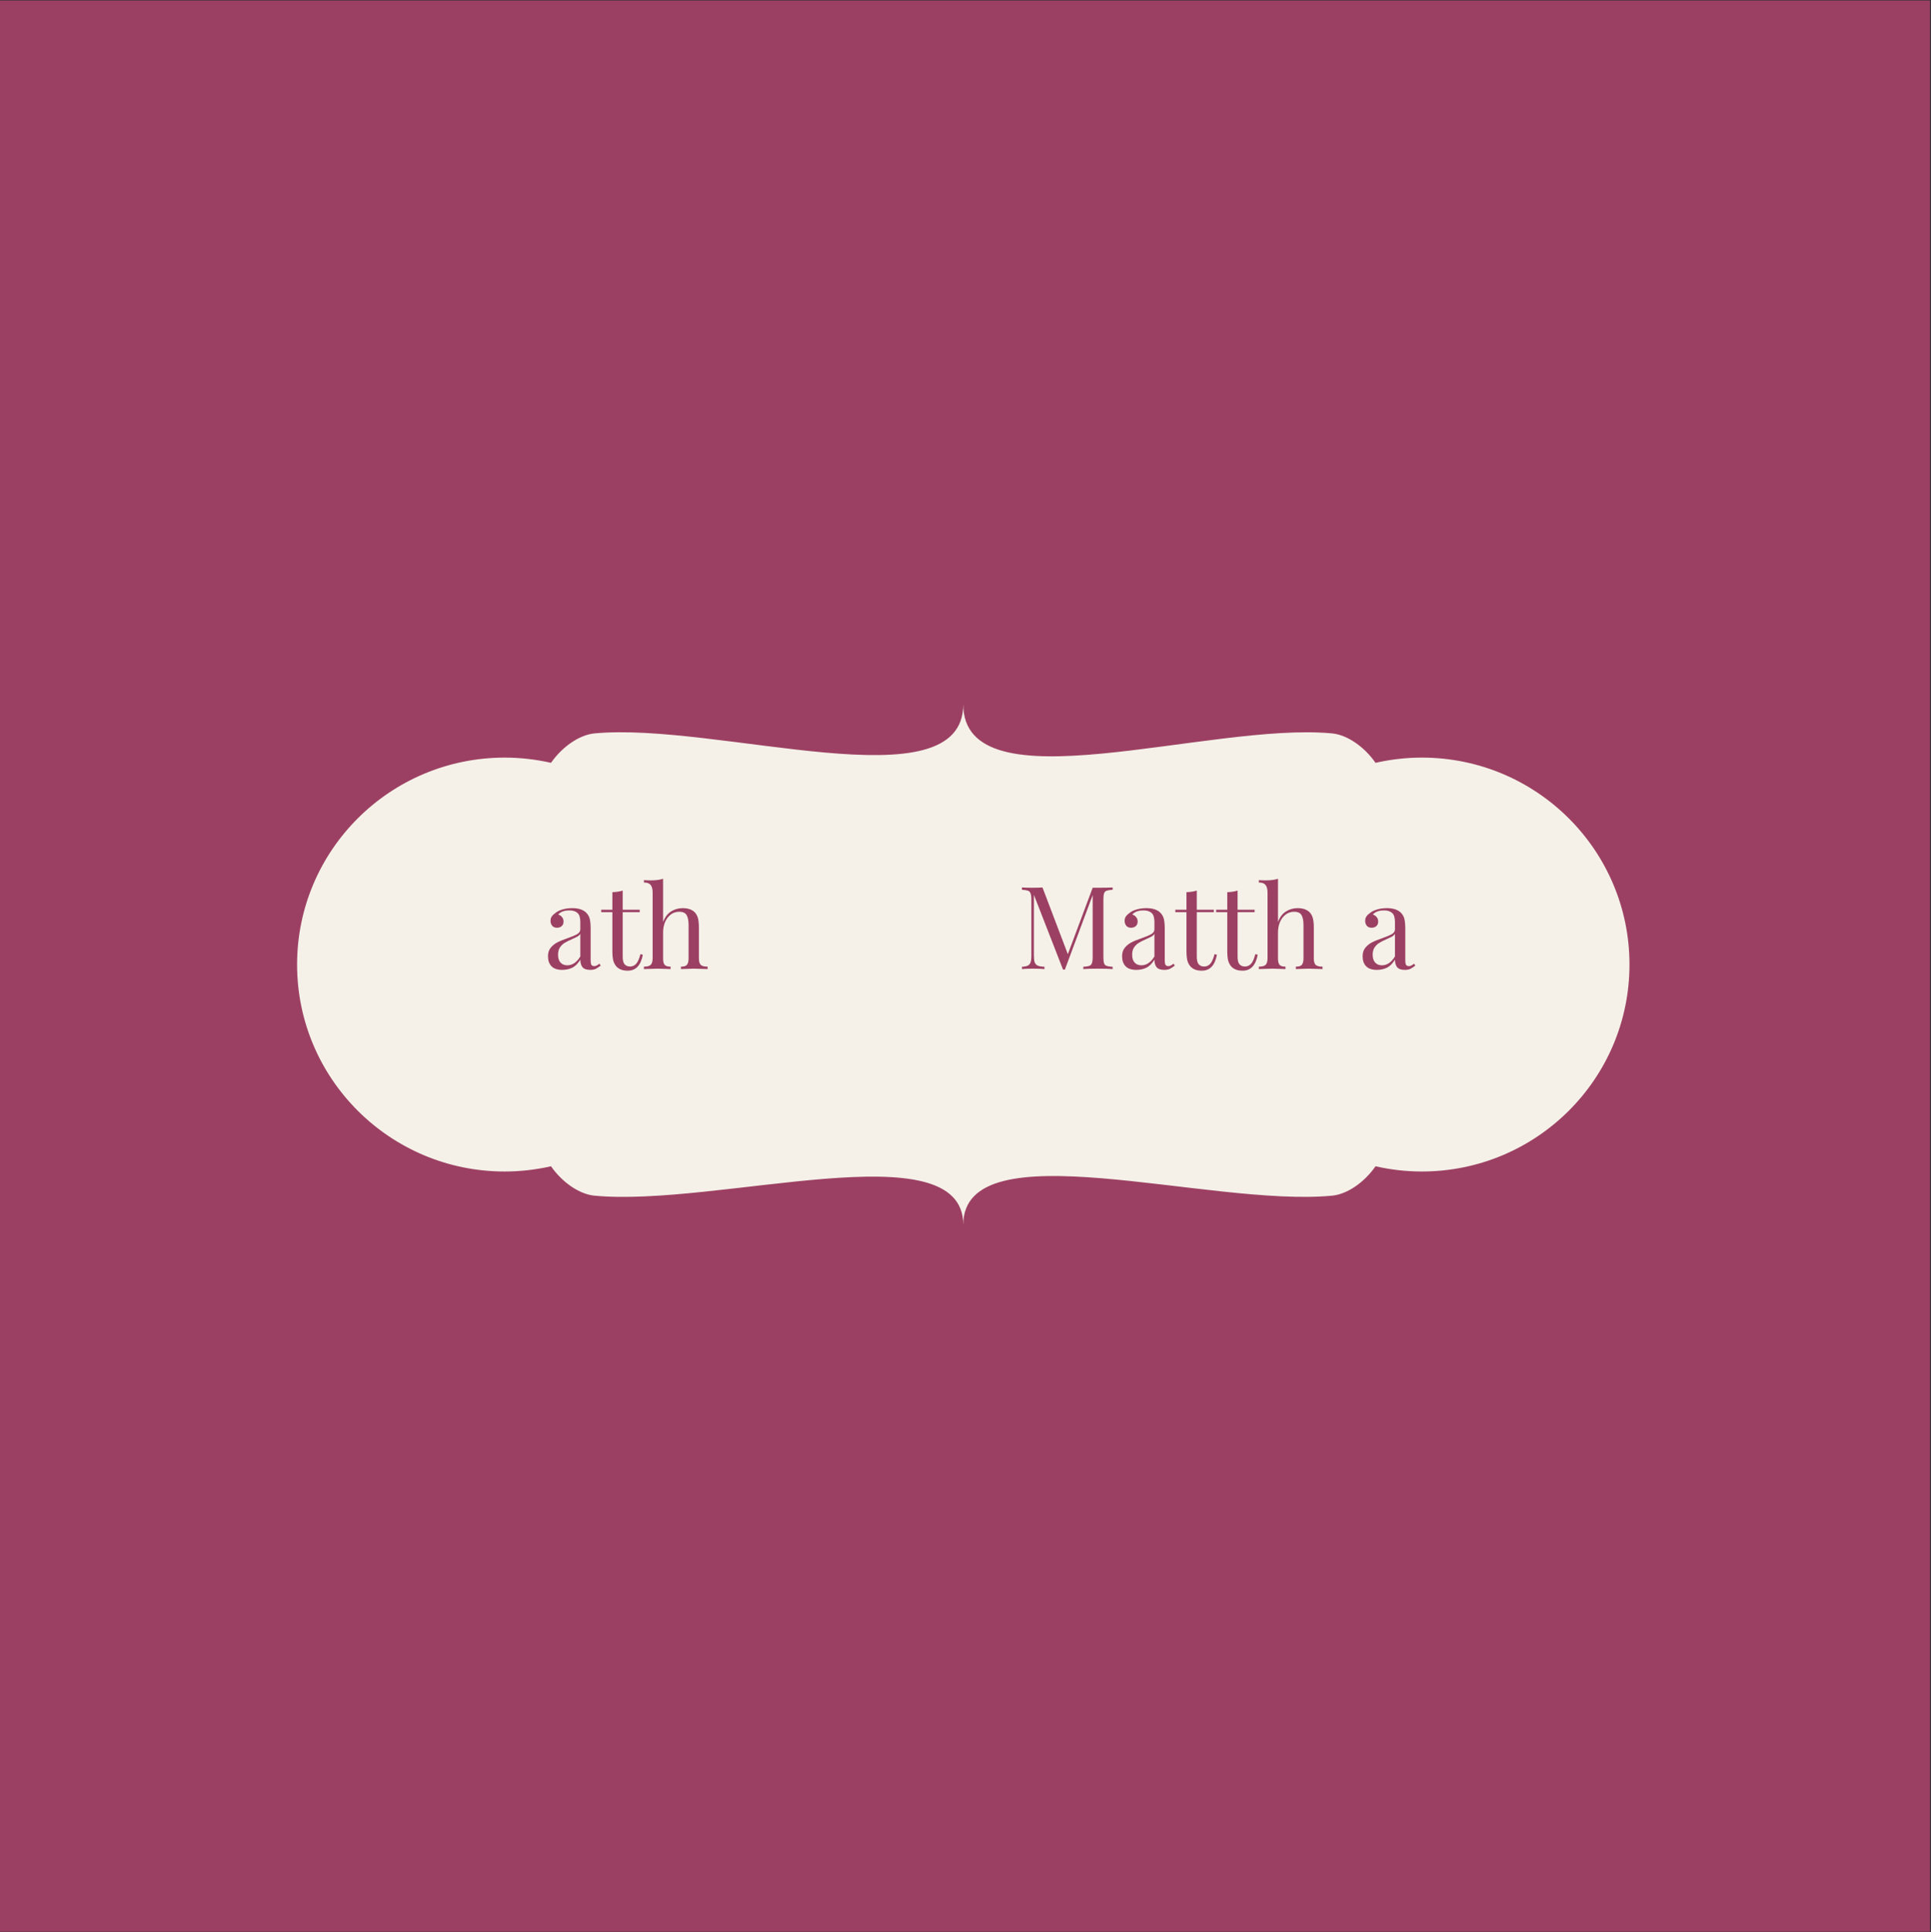 <?xml version="1.0" encoding="iso-8859-1"?>
<svg xmlns="http://www.w3.org/2000/svg" xmlns:xlink="http://www.w3.org/1999/xlink" width="224.88pt" height="225pt" viewBox="0 0 224.88 225" version="1.2">
	
	
	

	
	
	<rect x="0" y="0" width="224.88" height="225" fill="#333333" stroke="none"/>
	
	
	

	
	
	<defs>
		
		
		

		
		
		<g>
			
			
			

			
			
			<symbol overflow="visible" id="glyph0-0">
				
				

				
				
				

			
			</symbol>
			
			
			

			
			
			<symbol overflow="visible" id="glyph0-1">
				
				

				
				
				

			
			</symbol>
			
			
			

			
			
			<symbol overflow="visible" id="glyph0-2">
				
				
				

				
				
				<path style="stroke:none;" d="M 2.188 0.094 C 1.625 0.094 1.207 -0.047 0.938 -0.328 C 0.664 -0.609 0.531 -1 0.531 -1.5 C 0.531 -1.906 0.641 -2.238 0.859 -2.5 C 1.078 -2.758 1.332 -2.961 1.625 -3.109 C 1.926 -3.266 2.32 -3.426 2.812 -3.594 C 3.312 -3.77 3.68 -3.926 3.922 -4.062 C 4.172 -4.207 4.297 -4.398 4.297 -4.641 L 4.297 -5.469 C 4.297 -5.988 4.188 -6.344 3.969 -6.531 C 3.75 -6.727 3.441 -6.828 3.047 -6.828 C 2.422 -6.828 1.977 -6.664 1.719 -6.344 C 1.895 -6.301 2.039 -6.207 2.156 -6.062 C 2.281 -5.926 2.344 -5.75 2.344 -5.531 C 2.344 -5.301 2.27 -5.125 2.125 -5 C 1.988 -4.875 1.805 -4.812 1.578 -4.812 C 1.328 -4.812 1.141 -4.891 1.016 -5.047 C 0.891 -5.203 0.828 -5.391 0.828 -5.609 C 0.828 -5.828 0.879 -6.004 0.984 -6.141 C 1.086 -6.285 1.242 -6.43 1.453 -6.578 C 1.66 -6.734 1.93 -6.859 2.266 -6.953 C 2.598 -7.047 2.961 -7.094 3.359 -7.094 C 4.055 -7.094 4.582 -6.93 4.938 -6.609 C 5.164 -6.398 5.316 -6.148 5.391 -5.859 C 5.461 -5.566 5.5 -5.188 5.5 -4.719 L 5.5 -0.984 C 5.5 -0.754 5.531 -0.586 5.594 -0.484 C 5.656 -0.391 5.766 -0.344 5.922 -0.344 C 6.023 -0.344 6.125 -0.367 6.219 -0.422 C 6.312 -0.473 6.41 -0.539 6.516 -0.625 L 6.672 -0.406 C 6.441 -0.227 6.242 -0.098 6.078 -0.016 C 5.91 0.055 5.703 0.094 5.453 0.094 C 5.023 0.094 4.723 -0.008 4.547 -0.219 C 4.379 -0.438 4.297 -0.727 4.297 -1.094 C 4.023 -0.645 3.711 -0.332 3.359 -0.156 C 3.016 0.008 2.625 0.094 2.188 0.094 Z M 2.781 -0.438 C 3.375 -0.438 3.879 -0.781 4.297 -1.469 L 4.297 -4.094 C 4.211 -3.969 4.098 -3.863 3.953 -3.781 C 3.816 -3.707 3.598 -3.602 3.297 -3.469 C 2.961 -3.32 2.688 -3.18 2.469 -3.047 C 2.258 -2.922 2.078 -2.742 1.922 -2.516 C 1.773 -2.297 1.703 -2.016 1.703 -1.672 C 1.703 -1.266 1.801 -0.957 2 -0.75 C 2.195 -0.539 2.457 -0.438 2.781 -0.438 Z M 2.781 -0.438 " animation_id="2"/>
				
				
				

			
			
			</symbol>
			
			
			

			
			
			<symbol overflow="visible" id="glyph0-3">
				
				
				

				
				
				<path style="stroke:none;" d="M 2.547 -6.906 L 4.531 -6.906 L 4.531 -6.625 L 2.547 -6.625 L 2.547 -1.438 C 2.547 -1.031 2.617 -0.738 2.766 -0.562 C 2.922 -0.383 3.133 -0.297 3.406 -0.297 C 3.688 -0.297 3.926 -0.406 4.125 -0.625 C 4.32 -0.852 4.484 -1.223 4.609 -1.734 L 4.891 -1.672 C 4.66 -0.43 4.078 0.188 3.141 0.188 C 2.836 0.188 2.586 0.148 2.391 0.078 C 2.191 0.004 2.016 -0.102 1.859 -0.25 C 1.672 -0.445 1.535 -0.688 1.453 -0.969 C 1.379 -1.258 1.344 -1.648 1.344 -2.141 L 1.344 -6.625 L 0.047 -6.625 L 0.047 -6.906 L 1.344 -6.906 L 1.344 -8.953 C 1.844 -8.973 2.242 -9.035 2.547 -9.141 Z M 2.547 -6.906 " animation_id="3"/>
				
				
				

			
			
			</symbol>
			
			
			

			
			
			<symbol overflow="visible" id="glyph0-4">
				
				
				

				
				
				<path style="stroke:none;" d="M 2.5 -5.484 C 2.719 -6.047 3.023 -6.453 3.422 -6.703 C 3.828 -6.961 4.281 -7.094 4.781 -7.094 C 5.406 -7.094 5.879 -6.926 6.203 -6.594 C 6.367 -6.414 6.488 -6.191 6.562 -5.922 C 6.633 -5.648 6.672 -5.285 6.672 -4.828 L 6.672 -1.25 C 6.672 -0.883 6.742 -0.629 6.891 -0.484 C 7.047 -0.348 7.312 -0.281 7.688 -0.281 L 7.688 0 C 6.863 -0.031 6.328 -0.047 6.078 -0.047 C 5.828 -0.047 5.328 -0.031 4.578 0 L 4.578 -0.281 C 4.91 -0.281 5.141 -0.348 5.266 -0.484 C 5.398 -0.629 5.469 -0.883 5.469 -1.25 L 5.469 -5.125 C 5.469 -5.625 5.395 -6.004 5.25 -6.266 C 5.102 -6.535 4.812 -6.672 4.375 -6.672 C 4.008 -6.672 3.688 -6.566 3.406 -6.359 C 3.125 -6.148 2.898 -5.859 2.734 -5.484 C 2.578 -5.117 2.5 -4.703 2.5 -4.234 L 2.5 -1.25 C 2.5 -0.883 2.562 -0.629 2.688 -0.484 C 2.82 -0.348 3.051 -0.281 3.375 -0.281 L 3.375 0 C 2.625 -0.031 2.125 -0.047 1.875 -0.047 C 1.625 -0.047 1.086 -0.031 0.266 0 L 0.266 -0.281 C 0.641 -0.281 0.898 -0.348 1.047 -0.484 C 1.203 -0.629 1.281 -0.883 1.281 -1.25 L 1.281 -8.906 C 1.281 -9.312 1.203 -9.609 1.047 -9.797 C 0.898 -9.984 0.641 -10.078 0.266 -10.078 L 0.266 -10.359 C 0.555 -10.336 0.832 -10.328 1.094 -10.328 C 1.664 -10.328 2.133 -10.391 2.5 -10.516 Z M 2.5 -5.484 " animation_id="4"/>
				
				
				

			
			
			</symbol>
			
			
			

			
			
			<symbol overflow="visible" id="glyph0-5">
				
				

				
				
				

			
			</symbol>
			
			
			

			
			
			<symbol overflow="visible" id="glyph0-6">
				
				

				
				
				

			
			</symbol>
			
			
			

			
			
			<symbol overflow="visible" id="glyph0-7">
				
				

				
				
				

			
			</symbol>
			
			
			

			
			
			<symbol overflow="visible" id="glyph0-8">
				
				

				
				
				

			
			</symbol>
			
			
			

			
			
			<symbol overflow="visible" id="glyph0-9">
				
				

				
				
				

			
			</symbol>
			
			
			

			
			
			<symbol overflow="visible" id="glyph0-10">
				
				
				

				
				
				<path style="stroke:none;" d="M 11.125 -9.234 C 10.801 -9.211 10.566 -9.176 10.422 -9.125 C 10.273 -9.07 10.176 -8.969 10.125 -8.812 C 10.07 -8.664 10.047 -8.422 10.047 -8.078 L 10.047 -1.422 C 10.047 -1.078 10.07 -0.828 10.125 -0.672 C 10.176 -0.523 10.273 -0.426 10.422 -0.375 C 10.566 -0.32 10.801 -0.285 11.125 -0.266 L 11.125 0 C 10.719 -0.031 10.148 -0.047 9.422 -0.047 C 8.648 -0.047 8.078 -0.031 7.703 0 L 7.703 -0.266 C 8.023 -0.285 8.258 -0.32 8.406 -0.375 C 8.551 -0.426 8.648 -0.523 8.703 -0.672 C 8.766 -0.828 8.797 -1.078 8.797 -1.422 L 8.797 -8.609 L 5.562 0.062 L 5.344 0.062 L 1.953 -8.641 L 1.953 -1.562 C 1.953 -1.207 1.984 -0.945 2.047 -0.781 C 2.109 -0.613 2.223 -0.488 2.391 -0.406 C 2.555 -0.332 2.82 -0.285 3.188 -0.266 L 3.188 0 C 2.863 -0.031 2.406 -0.047 1.812 -0.047 C 1.27 -0.047 0.852 -0.031 0.562 0 L 0.562 -0.266 C 0.875 -0.285 1.102 -0.332 1.25 -0.406 C 1.406 -0.488 1.508 -0.613 1.562 -0.781 C 1.625 -0.957 1.656 -1.219 1.656 -1.562 L 1.656 -8.078 C 1.656 -8.422 1.625 -8.664 1.562 -8.812 C 1.508 -8.969 1.41 -9.07 1.266 -9.125 C 1.117 -9.176 0.883 -9.211 0.562 -9.234 L 0.562 -9.5 C 0.852 -9.477 1.27 -9.469 1.812 -9.469 C 2.281 -9.469 2.66 -9.477 2.953 -9.5 L 5.906 -1.734 L 8.797 -9.469 L 9.422 -9.469 C 10.148 -9.469 10.719 -9.477 11.125 -9.5 Z M 11.125 -9.234 " animation_id="10"/>
				
				
				

			
			
			</symbol>
			
			
			

			
			
			<symbol overflow="visible" id="glyph0-11">
				
				

				
				
				

			
			</symbol>
			
			
			

			
			
			<symbol overflow="visible" id="glyph1-0">
				
				

				
				
				

			
			</symbol>
			
			
			

			
			
			<symbol overflow="visible" id="glyph1-1">
				
				

				
				
				

			
			</symbol>
			
			
			

			
			
			<symbol overflow="visible" id="glyph1-2">
				
				

				
				
				

			
			</symbol>
			
			
			

			
			
			<symbol overflow="visible" id="glyph1-3">
				
				

				
				
				

			
			</symbol>
			
			
			

			
			
			<symbol overflow="visible" id="glyph1-4">
				
				

				
				
				

			
			</symbol>
			
			
			

			
			
			<symbol overflow="visible" id="glyph1-5">
				
				

				
				
				

			
			</symbol>
			
			
			

			
			
			<symbol overflow="visible" id="glyph1-6">
				
				

				
				
				

			
			</symbol>
			
			
			

			
			
			<symbol overflow="visible" id="glyph1-7">
				
				

				
				
				

			
			</symbol>
			
			
			

		
		
		</g>
		
		
		

		
		
		<clipPath id="clip1">
			
			
			
  
			
			
			<path d="M 0 0.059 L 224.762 0.059 L 224.762 224.938 L 0 224.938 Z M 0 0.059 " animation_id="20"/>
			
			
			

		
		
		</clipPath>
		
		
		

		
		
		<clipPath id="clip2">
			
			
			
  
			
			
			<path d="M 34.598 82 L 189.766 82 L 189.766 142.676 L 34.598 142.676 Z M 34.598 82 " animation_id="21"/>
			
			
			

		
		
		</clipPath>
		
		
		

	
	
	</defs>
	
	
	

	
	
	<g id="surface1">
		
		
		

		
		
		<g clip-path="url(#clip1)" clip-rule="nonzero">
			
			
			

			
			
			

			
			
			<path style=" stroke:none;fill-rule:nonzero;fill:rgb(61.179%,25.099%,38.82%);fill-opacity:1;" d="M 0 0.059 L 224.879 0.059 L 224.879 224.941 L 0 224.941 Z M 0 0.059 " animation_id="23"/>
			
			
			

		
		
		</g>
		
		
		

		
		
		<g clip-path="url(#clip2)" clip-rule="nonzero">
			
			
			

			
			
			<path style=" stroke:none;fill-rule:nonzero;fill:rgb(96.078%,94.51%,90.979%);fill-opacity:1;" d="M 165.582 88.219 C 163.73 88.219 161.926 88.434 160.191 88.828 C 158.906 86.977 156.926 85.582 155.152 85.402 C 140.828 84.035 112.18 94.176 112.18 82.008 C 112.18 93.844 83.535 84.035 69.211 85.402 C 67.438 85.582 65.457 86.977 64.168 88.828 C 62.434 88.434 60.633 88.219 58.777 88.219 C 45.426 88.219 34.598 99.008 34.598 112.316 C 34.598 125.625 45.426 136.414 58.777 136.414 C 60.633 136.414 62.434 136.199 64.168 135.805 C 65.457 137.656 67.438 139.051 69.211 139.227 C 83.535 140.598 112.18 131.492 112.18 142.621 C 112.18 131.328 140.828 140.598 155.152 139.227 C 156.926 139.051 158.906 137.656 160.191 135.805 C 161.926 136.199 163.727 136.414 165.582 136.414 C 178.938 136.414 189.766 125.625 189.766 112.316 C 189.766 99.008 178.938 88.219 165.582 88.219 Z M 165.582 88.219 " animation_id="24"/>
			
			
			

		
		
		</g>
		
		
		

		
		
		<g style="fill:rgb(61.179%,25.099%,38.82%);fill-opacity:1;">
			
			
			
  
			
			
			<use xlink:href="#glyph0-1" x="54.495" y="112.842"/>
			
			
			

		
		
		</g>
		
		
		

		
		
		<g style="fill:rgb(61.179%,25.099%,38.82%);fill-opacity:1;">
			
			
			
  
			
			
			<use xlink:href="#glyph0-2" x="63.286" y="112.842"/>
			
			
			

		
		
		</g>
		
		
		

		
		
		<g style="fill:rgb(61.179%,25.099%,38.82%);fill-opacity:1;">
			
			
			
  
			
			
			<use xlink:href="#glyph0-3" x="69.971" y="112.842"/>
			
			
			

		
		
		</g>
		
		
		

		
		
		<g style="fill:rgb(61.179%,25.099%,38.82%);fill-opacity:1;">
			
			
			
  
			
			
			<use xlink:href="#glyph0-4" x="74.722" y="112.842"/>
			
			
			

		
		
		</g>
		
		
		

		
		
		<g style="fill:rgb(61.179%,25.099%,38.82%);fill-opacity:1;">
			
			
			
  
			
			
			<use xlink:href="#glyph0-5" x="82.615" y="112.842"/>
			
			
			

		
		
		</g>
		
		
		

		
		
		<g style="fill:rgb(61.179%,25.099%,38.82%);fill-opacity:1;">
			
			
			
  
			
			
			<use xlink:href="#glyph0-6" x="88.588" y="112.842"/>
			
			
			

		
		
		</g>
		
		
		

		
		
		<g style="fill:rgb(61.179%,25.099%,38.82%);fill-opacity:1;">
			
			
			
  
			
			
			<use xlink:href="#glyph0-7" x="92.521" y="112.842"/>
			
			
			

		
		
		</g>
		
		
		

		
		
		<g style="fill:rgb(61.179%,25.099%,38.82%);fill-opacity:1;">
			
			
			
  
			
			
			<use xlink:href="#glyph0-8" x="100.534" y="112.842"/>
			
			
			

		
		
		</g>
		
		
		

		
		
		<g style="fill:rgb(61.179%,25.099%,38.82%);fill-opacity:1;">
			
			
			
  
			
			
			<use xlink:href="#glyph0-9" x="103.876" y="112.842"/>
			
			
			

		
		
		</g>
		
		
		

		
		
		<g style="fill:rgb(61.179%,25.099%,38.82%);fill-opacity:1;">
			
			
			
  
			
			
			<use xlink:href="#glyph0-8" x="115.111" y="112.842"/>
			
			
			

		
		
		</g>
		
		
		

		
		
		<g style="fill:rgb(61.179%,25.099%,38.82%);fill-opacity:1;">
			
			
			
  
			
			
			<use xlink:href="#glyph0-10" x="118.453" y="112.842"/>
			
			
			

		
		
		</g>
		
		
		

		
		
		<g style="fill:rgb(61.179%,25.099%,38.82%);fill-opacity:1;">
			
			
			
  
			
			
			<use xlink:href="#glyph0-2" x="130.144" y="112.842"/>
			
			
			

		
		
		</g>
		
		
		

		
		
		<g style="fill:rgb(61.179%,25.099%,38.82%);fill-opacity:1;">
			
			
			
  
			
			
			<use xlink:href="#glyph0-3" x="136.829" y="112.842"/>
			
			
			

		
		
		</g>
		
		
		

		
		
		<g style="fill:rgb(61.179%,25.099%,38.82%);fill-opacity:1;">
			
			
			
  
			
			
			<use xlink:href="#glyph0-3" x="141.58" y="112.842"/>
			
			
			

		
		
		</g>
		
		
		

		
		
		<g style="fill:rgb(61.179%,25.099%,38.82%);fill-opacity:1;">
			
			
			
  
			
			
			<use xlink:href="#glyph0-4" x="146.332" y="112.842"/>
			
			
			

		
		
		</g>
		
		
		

		
		
		<g style="fill:rgb(61.179%,25.099%,38.82%);fill-opacity:1;">
			
			
			
  
			
			
			<use xlink:href="#glyph0-6" x="154.224" y="112.842"/>
			
			
			

		
		
		</g>
		
		
		

		
		
		<g style="fill:rgb(61.179%,25.099%,38.82%);fill-opacity:1;">
			
			
			
  
			
			
			<use xlink:href="#glyph0-2" x="158.157" y="112.842"/>
			
			
			

		
		
		</g>
		
		
		

		
		
		<g style="fill:rgb(61.179%,25.099%,38.82%);fill-opacity:1;">
			
			
			
  
			
			
			<use xlink:href="#glyph0-11" x="164.841" y="112.842"/>
			
			
			

		
		
		</g>
		
		
		

		
		
		<g style="fill:rgb(89.02%,50.589%,65.099%);fill-opacity:1;">
			
			
			
  
			
			
			<use xlink:href="#glyph1-1" x="80.475" y="125.471"/>
			
			
			

		
		
		</g>
		
		
		

		
		
		<g style="fill:rgb(89.02%,50.589%,65.099%);fill-opacity:1;">
			
			
			
  
			
			
			<use xlink:href="#glyph1-2" x="89.398" y="125.471"/>
			
			
			

		
		
		</g>
		
		
		

		
		
		<g style="fill:rgb(89.02%,50.589%,65.099%);fill-opacity:1;">
			
			
			
  
			
			
			<use xlink:href="#glyph1-3" x="99.29" y="125.471"/>
			
			
			

		
		
		</g>
		
		
		

		
		
		<g style="fill:rgb(89.02%,50.589%,65.099%);fill-opacity:1;">
			
			
			
  
			
			
			<use xlink:href="#glyph1-1" x="108.006" y="125.471"/>
			
			
			

		
		
		</g>
		
		
		

		
		
		<g style="fill:rgb(89.02%,50.589%,65.099%);fill-opacity:1;">
			
			
			
  
			
			
			<use xlink:href="#glyph1-4" x="116.929" y="125.471"/>
			
			
			

		
		
		</g>
		
		
		

		
		
		<g style="fill:rgb(89.02%,50.589%,65.099%);fill-opacity:1;">
			
			
			
  
			
			
			<use xlink:href="#glyph1-5" x="125.853" y="125.471"/>
			
			
			

		
		
		</g>
		
		
		

		
		
		<g style="fill:rgb(89.02%,50.589%,65.099%);fill-opacity:1;">
			
			
			
  
			
			
			<use xlink:href="#glyph1-6" x="134.092" y="125.471"/>
			
			
			

		
		
		</g>
		
		
		

		
		
		<g style="fill:rgb(89.02%,50.589%,65.099%);fill-opacity:1;">
			
			
			
  
			
			
			<use xlink:href="#glyph1-7" x="140.097" y="125.471"/>
			
			
			

		
		
		</g>
		
		
		

	
	
	</g>
	
	
	



</svg>
